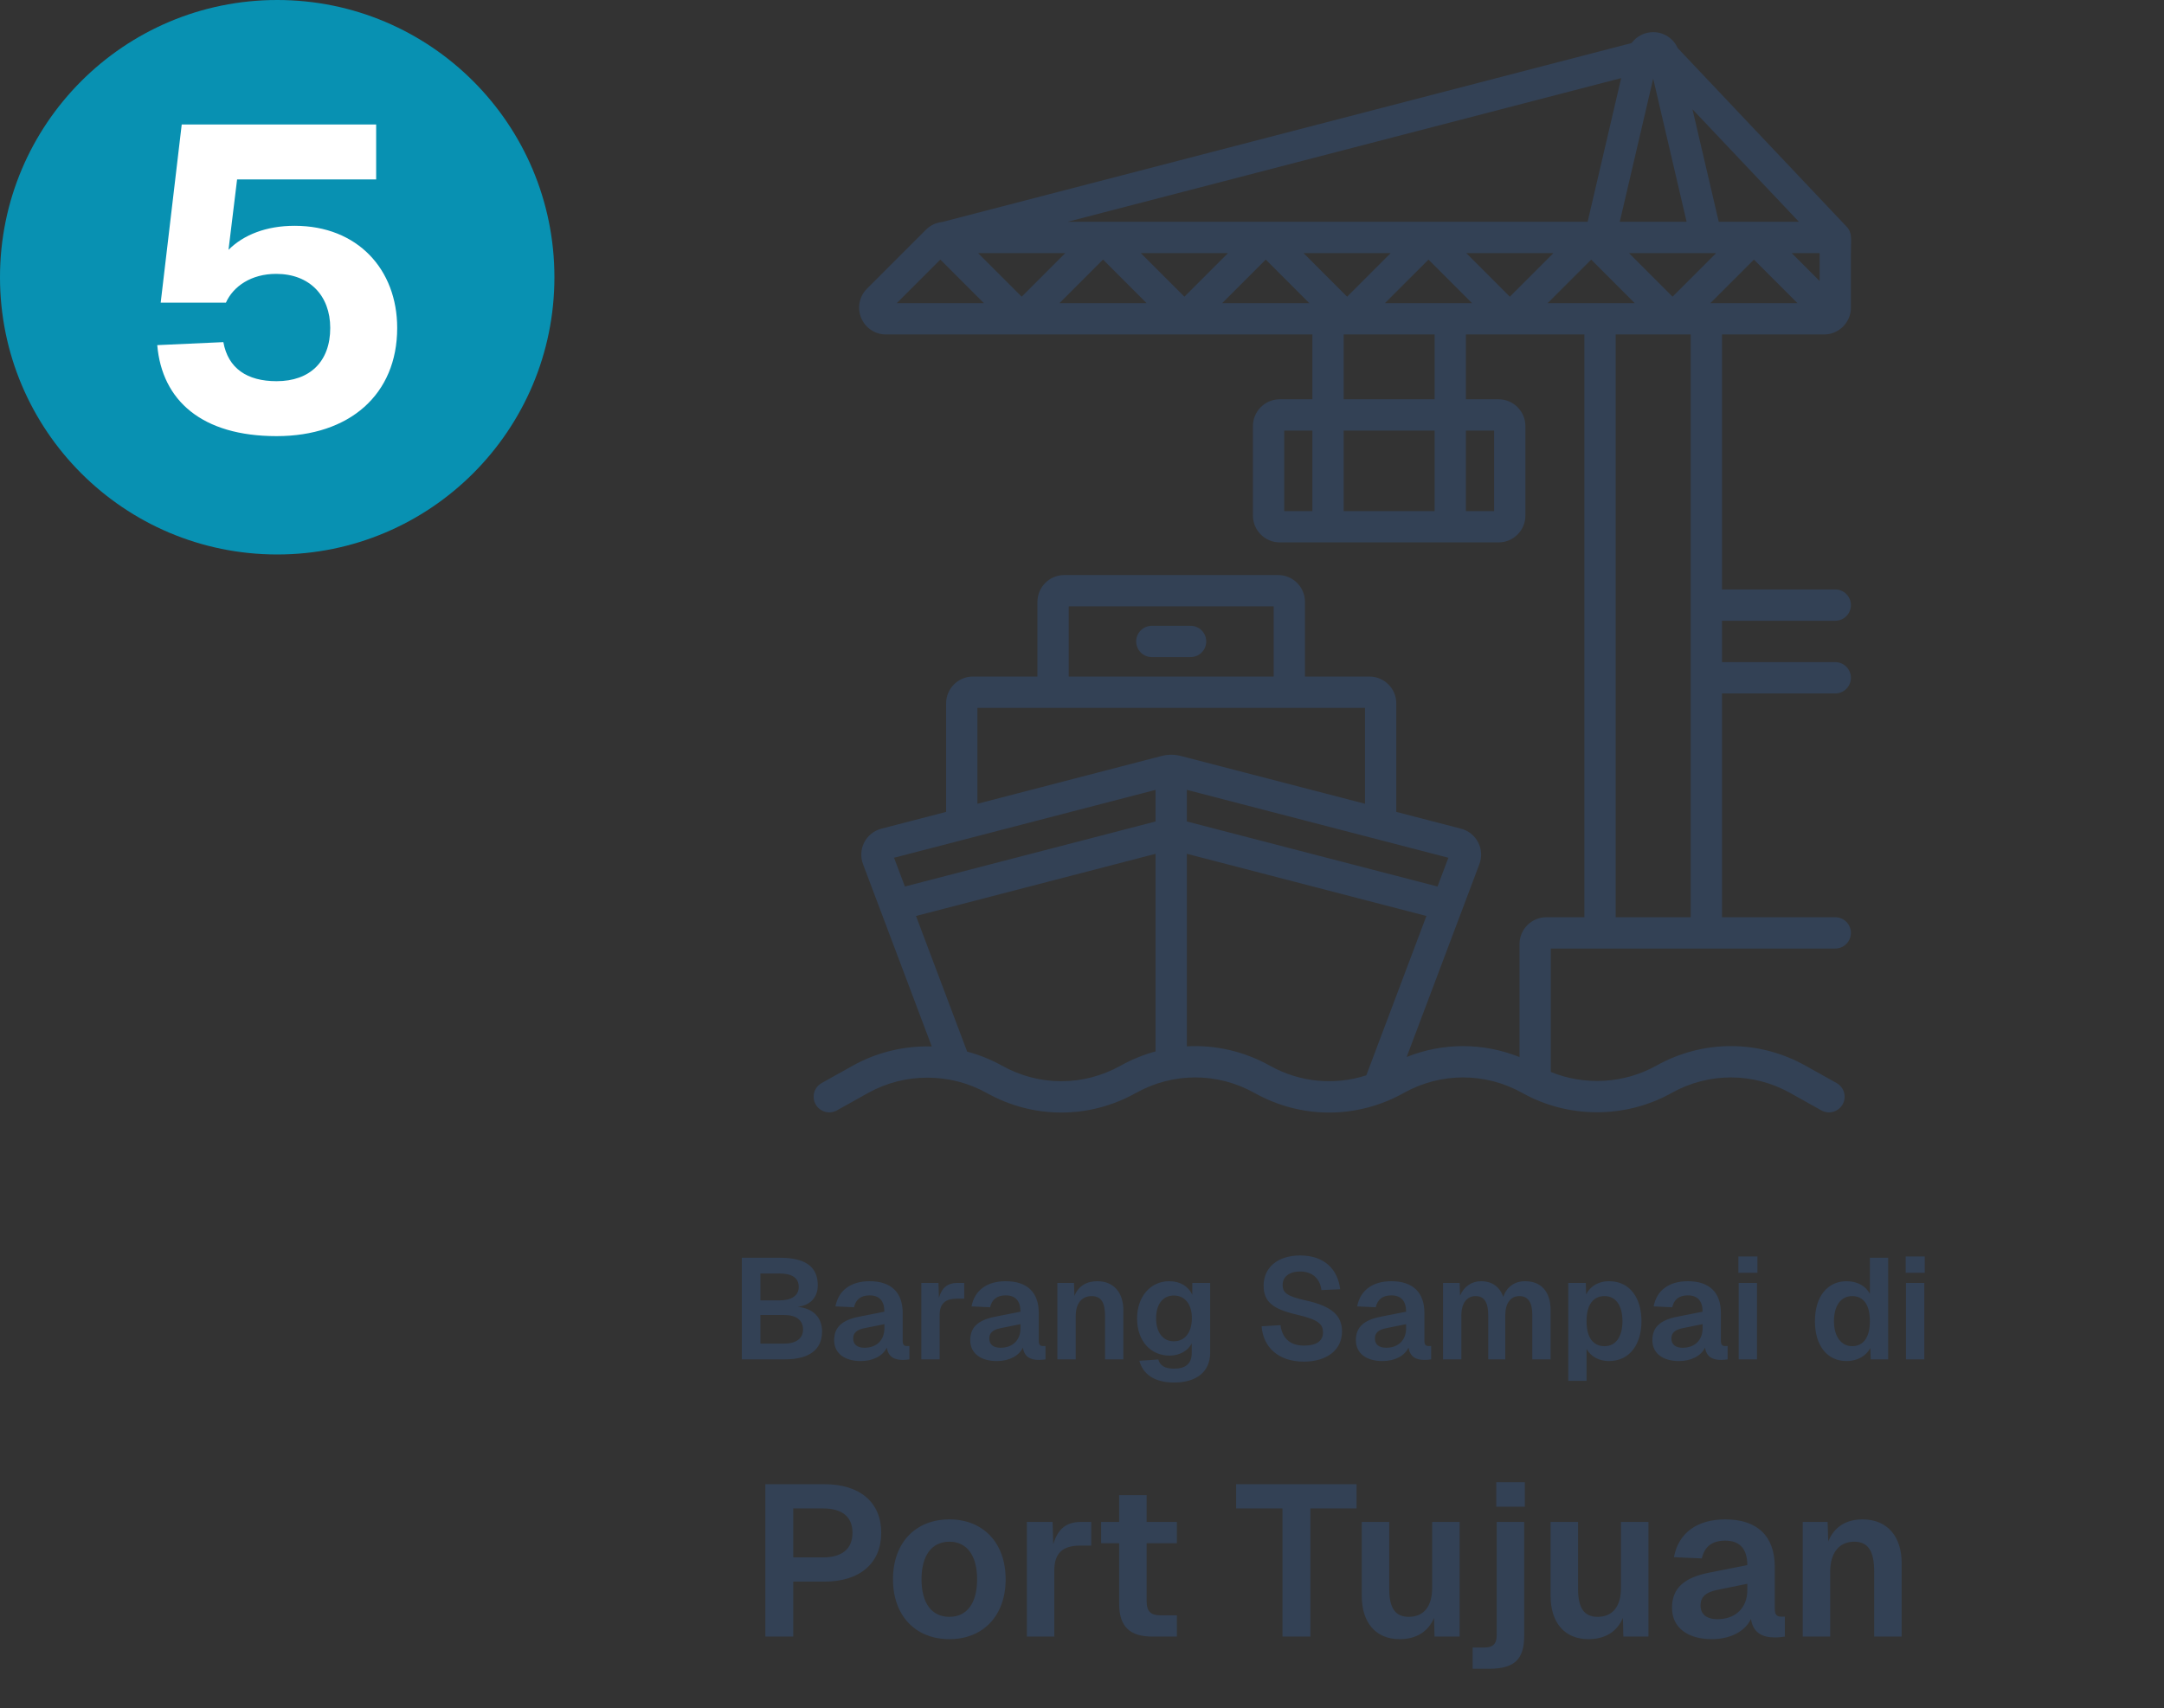 <svg width="242" height="191" viewBox="0 0 242 191" fill="none" xmlns="http://www.w3.org/2000/svg">
<rect x="0" y="0" width="242" height="191" fill="#333333" stroke="none"/>
<path d="M206.509 25.349L187.615 5.373C187.38 4.843 186.996 4.392 186.51 4.076C186.023 3.761 185.456 3.594 184.876 3.595C184.406 3.594 183.942 3.704 183.522 3.915C183.103 4.127 182.739 4.435 182.461 4.814L105.402 24.814C105.135 24.839 104.873 24.899 104.622 24.994C104.606 25 104.59 25.005 104.574 25.011C104.191 25.161 103.843 25.389 103.553 25.68L96.954 32.279C96.093 33.14 95.838 34.423 96.304 35.548C96.77 36.673 97.858 37.4 99.075 37.4H146.764V44.647H143.114C141.46 44.647 140.114 45.992 140.114 47.647V57.651C140.114 59.306 141.46 60.651 143.114 60.651H167.585C169.239 60.651 170.585 59.306 170.585 57.651V47.647C170.585 45.992 169.239 44.647 167.585 44.647H163.935V37.4H177.182V102.564H172.928C171.274 102.564 169.928 103.91 169.928 105.564V118.2C165.862 116.573 161.375 116.566 157.308 118.19L163.476 101.835V101.835L165.441 96.625C165.741 95.829 165.689 94.941 165.298 94.186C164.907 93.431 164.21 92.876 163.388 92.663L156.147 90.784V78.651C156.147 76.997 154.802 75.651 153.147 75.651H145.935V67.3C145.935 65.645 144.589 64.3 142.935 64.3H119.016C117.362 64.3 116.016 65.645 116.016 67.3V75.651H108.804C107.149 75.651 105.804 76.997 105.804 78.651V90.784L98.564 92.663C97.741 92.876 97.045 93.431 96.653 94.186C96.262 94.941 96.21 95.829 96.51 96.625L98.475 101.835L98.475 101.836L104.199 117.013C101.152 116.927 98.086 117.643 95.368 119.161L91.885 121.105C91.48 121.331 91.181 121.709 91.055 122.156C90.928 122.602 90.985 123.081 91.211 123.486C91.323 123.687 91.473 123.863 91.654 124.006C91.834 124.148 92.04 124.254 92.262 124.317C92.483 124.379 92.714 124.398 92.942 124.371C93.171 124.344 93.391 124.273 93.592 124.161L97.074 122.216C101.167 119.931 106.251 119.931 110.344 122.216C115.567 125.133 121.803 125.133 127.026 122.216C131.18 119.896 136.141 119.896 140.296 122.216C142.907 123.675 145.772 124.404 148.637 124.404C151.502 124.404 154.367 123.675 156.978 122.216C161.132 119.896 166.093 119.896 170.248 122.216C175.392 125.09 181.785 125.09 186.93 122.216C191.084 119.896 196.045 119.896 200.199 122.216L203.682 124.161C203.882 124.273 204.103 124.344 204.331 124.371C204.56 124.398 204.791 124.379 205.012 124.317C205.233 124.254 205.44 124.148 205.62 124.006C205.8 123.863 205.951 123.687 206.063 123.486C206.175 123.285 206.246 123.065 206.273 122.836C206.3 122.608 206.281 122.377 206.219 122.156C206.156 121.935 206.051 121.728 205.908 121.548C205.766 121.368 205.589 121.217 205.388 121.105L201.906 119.161C196.683 116.244 190.446 116.244 185.223 119.161C181.609 121.179 177.222 121.411 173.428 119.865V106.064H205.238C205.702 106.064 206.147 105.879 206.475 105.551C206.803 105.223 206.988 104.778 206.988 104.314C206.988 103.85 206.803 103.405 206.475 103.076C206.147 102.748 205.702 102.564 205.238 102.564H192.57V77.54H205.238C205.702 77.54 206.147 77.356 206.475 77.027C206.803 76.699 206.988 76.254 206.988 75.79C206.988 75.326 206.803 74.881 206.475 74.553C206.147 74.224 205.702 74.04 205.238 74.04H192.57V69.412H205.238C205.702 69.412 206.147 69.228 206.475 68.9C206.803 68.572 206.988 68.126 206.988 67.662C206.988 67.198 206.803 66.753 206.475 66.425C206.147 66.097 205.702 65.912 205.238 65.912H192.57V37.4H203.988C204.747 37.4 205.44 37.114 205.969 36.647C206.067 36.568 206.156 36.479 206.235 36.38C206.72 35.835 206.987 35.13 206.988 34.4V28.302C206.988 26.773 207.173 26.051 206.509 25.349ZM146.764 57.151H143.614V48.147H146.764V57.151ZM160.757 99.129L132.726 91.856V88.323L161.971 95.912L160.757 99.129ZM119.517 67.8H142.435V75.652H119.517V67.8ZM129.226 117.568C127.864 117.937 126.552 118.473 125.32 119.161C121.166 121.481 116.205 121.481 112.051 119.161C110.823 118.477 109.515 117.949 108.157 117.589L102.437 102.423L129.226 95.472V117.568H129.226ZM129.226 91.856L101.195 99.129L99.981 95.912L129.226 88.323V91.856H129.226ZM130.998 84.394C130.99 84.394 130.983 84.393 130.976 84.393C130.968 84.393 130.961 84.394 130.953 84.394C130.601 84.396 130.25 84.442 129.909 84.53L109.304 89.877V79.152H152.648V89.876L132.044 84.529C131.702 84.441 131.351 84.396 130.998 84.394ZM152.795 120.241C149.238 121.393 145.357 121.034 142.003 119.161C139.107 117.544 135.899 116.825 132.726 117.001V95.471L159.515 102.423L152.795 120.241ZM201.173 24.802H192.208L189.269 12.216L201.173 24.802ZM191.914 28.302L187.041 33.175L182.168 28.302H191.914ZM184.876 8.794L188.614 24.802H181.138L184.876 8.794ZM181.296 8.733L177.544 24.802H119.382L181.296 8.733ZM100.282 33.9L105.156 29.027L110.029 33.9H100.282ZM109.381 28.302H119.128L114.255 33.175L109.381 28.302ZM118.479 33.9L123.352 29.027L128.226 33.9H118.479ZM127.578 28.302H137.324L132.451 33.175L127.578 28.302ZM136.676 33.9L141.549 29.027L146.423 33.9H136.676ZM145.774 28.302H155.521L150.648 33.175L145.774 28.302ZM160.435 57.151H150.264V48.147H160.435V57.151ZM160.435 44.647H150.264V37.4H160.435V44.647ZM167.085 48.147V57.152H163.935V48.147H167.085ZM154.873 33.9L159.746 29.027L164.62 33.9H154.873ZM163.971 28.302H173.718L168.844 33.175L163.971 28.302ZM173.069 33.9L177.943 29.027L182.816 33.9H173.069ZM189.07 102.564H180.682V37.4H189.07V102.564ZM191.266 33.9L196.139 29.027L201.013 33.9H191.266ZM203.488 31.425L200.365 28.302H203.488V31.425ZM133.143 73.476H128.809C128.345 73.476 127.9 73.292 127.572 72.964C127.243 72.635 127.059 72.19 127.059 71.726C127.059 71.262 127.243 70.817 127.572 70.489C127.9 70.161 128.345 69.976 128.809 69.976H133.143C133.607 69.976 134.052 70.161 134.38 70.489C134.708 70.817 134.893 71.262 134.893 71.726C134.893 72.19 134.708 72.635 134.38 72.964C134.052 73.292 133.607 73.476 133.143 73.476Z" fill="#334155"/>
<path d="M82.956 152V140.64H87.212C89.98 140.64 91.452 141.584 91.452 143.712C91.452 145.056 90.636 145.952 89.212 146.128C90.956 146.304 91.932 147.328 91.932 148.88C91.932 150.96 90.444 152 87.788 152H82.956ZM85.036 145.408H87.148C88.508 145.408 89.324 144.88 89.324 143.904C89.324 142.88 88.556 142.4 87.148 142.4H85.036V145.408ZM85.036 150.24H87.692C88.988 150.24 89.804 149.696 89.804 148.656C89.804 147.6 89.004 147.04 87.692 147.04H85.036V150.24ZM96.26 152.192C94.468 152.192 93.284 151.344 93.284 149.856C93.284 148.384 94.196 147.6 96.068 147.232L98.9 146.672C98.9 145.472 98.34 144.848 97.252 144.848C96.26 144.848 95.7 145.312 95.508 146.176L93.428 146.08C93.764 144.288 95.14 143.264 97.252 143.264C99.684 143.264 100.948 144.544 100.948 146.816V149.92C100.948 150.384 101.108 150.512 101.428 150.512H101.7V152C101.556 152.032 101.236 152.064 100.948 152.064C100.02 152.064 99.332 151.728 99.172 150.688C98.74 151.6 97.652 152.192 96.26 152.192ZM96.676 150.704C98.036 150.704 98.9 149.84 98.9 148.544V148.064L96.692 148.512C95.78 148.688 95.412 149.072 95.412 149.664C95.412 150.336 95.86 150.704 96.676 150.704ZM103.03 152V143.456H104.95L104.998 145.12C105.334 143.968 105.99 143.456 107.046 143.456H107.83V145.216H107.03C105.718 145.216 105.078 145.76 105.078 147.072V152H103.03ZM111.479 152.192C109.687 152.192 108.503 151.344 108.503 149.856C108.503 148.384 109.415 147.6 111.287 147.232L114.119 146.672C114.119 145.472 113.559 144.848 112.471 144.848C111.479 144.848 110.919 145.312 110.727 146.176L108.647 146.08C108.983 144.288 110.359 143.264 112.471 143.264C114.903 143.264 116.167 144.544 116.167 146.816V149.92C116.167 150.384 116.327 150.512 116.647 150.512H116.919V152C116.775 152.032 116.455 152.064 116.167 152.064C115.239 152.064 114.551 151.728 114.391 150.688C113.959 151.6 112.871 152.192 111.479 152.192ZM111.895 150.704C113.255 150.704 114.119 149.84 114.119 148.544V148.064L111.911 148.512C110.999 148.688 110.631 149.072 110.631 149.664C110.631 150.336 111.079 150.704 111.895 150.704ZM118.249 152V143.456H120.105L120.153 144.912C120.617 143.744 121.577 143.264 122.713 143.264C124.601 143.264 125.625 144.592 125.625 146.512V152H123.577V147.168C123.577 145.728 123.193 144.928 122.089 144.928C120.985 144.928 120.297 145.728 120.297 147.168V152H118.249ZM131.303 154.592C129.047 154.592 127.799 153.616 127.415 152.16L129.527 152.016C129.735 152.672 130.199 153.04 131.303 153.04C132.567 153.04 133.271 152.496 133.271 151.296V150.208C132.871 151.04 131.895 151.584 130.791 151.584C128.663 151.584 127.159 149.92 127.159 147.44C127.159 144.992 128.647 143.264 130.759 143.264C131.991 143.264 132.919 143.856 133.335 144.784V143.456H135.335V151.248C135.335 153.44 133.735 154.592 131.303 154.592ZM131.271 149.984C132.487 149.984 133.271 149.024 133.287 147.424C133.303 145.84 132.503 144.864 131.271 144.864C130.023 144.864 129.287 145.856 129.287 147.424C129.287 148.992 130.055 149.984 131.271 149.984ZM145.806 152.256C142.99 152.256 141.262 150.672 141.086 148.304L143.198 148.176C143.39 149.648 144.27 150.464 145.838 150.464C147.182 150.464 147.95 149.968 147.95 148.992C147.95 148.112 147.502 147.584 145.182 147.04C142.366 146.4 141.31 145.6 141.31 143.744C141.31 141.76 142.862 140.384 145.406 140.384C148.126 140.384 149.614 141.968 149.87 144.16L147.774 144.256C147.63 143.024 146.814 142.176 145.374 142.176C144.174 142.176 143.438 142.784 143.438 143.664C143.438 144.592 143.966 144.944 145.998 145.408C149.054 146.064 150.078 147.184 150.078 148.88C150.078 150.96 148.382 152.256 145.806 152.256ZM154.604 152.192C152.812 152.192 151.628 151.344 151.628 149.856C151.628 148.384 152.54 147.6 154.412 147.232L157.244 146.672C157.244 145.472 156.684 144.848 155.596 144.848C154.604 144.848 154.044 145.312 153.852 146.176L151.772 146.08C152.108 144.288 153.484 143.264 155.596 143.264C158.028 143.264 159.292 144.544 159.292 146.816V149.92C159.292 150.384 159.452 150.512 159.772 150.512H160.044V152C159.9 152.032 159.58 152.064 159.292 152.064C158.364 152.064 157.676 151.728 157.516 150.688C157.084 151.6 155.996 152.192 154.604 152.192ZM155.02 150.704C156.38 150.704 157.244 149.84 157.244 148.544V148.064L155.036 148.512C154.124 148.688 153.756 149.072 153.756 149.664C153.756 150.336 154.204 150.704 155.02 150.704ZM161.374 152V143.456H163.23L163.278 144.88C163.71 143.856 164.574 143.264 165.63 143.264C166.878 143.264 167.742 143.92 168.11 145.024C168.494 143.888 169.374 143.264 170.558 143.264C172.318 143.264 173.406 144.4 173.406 146.512V152H171.358V147.04C171.358 145.632 170.894 144.928 169.902 144.928C168.926 144.928 168.334 145.728 168.334 147.104V152H166.43V147.104C166.43 145.712 166.046 144.928 165.006 144.928C164.03 144.928 163.422 145.744 163.422 147.104V152H161.374ZM175.374 154.4V143.456H177.342L177.374 144.736C177.87 143.776 178.798 143.264 179.934 143.264C182.366 143.264 183.566 145.264 183.566 147.728C183.566 150.192 182.35 152.192 179.918 152.192C178.83 152.192 177.886 151.68 177.422 150.832V154.4H175.374ZM179.438 150.528C180.686 150.528 181.438 149.488 181.438 147.728C181.438 145.968 180.686 144.928 179.438 144.928C178.19 144.928 177.422 145.872 177.422 147.728C177.422 149.584 178.174 150.528 179.438 150.528ZM187.76 152.192C185.968 152.192 184.784 151.344 184.784 149.856C184.784 148.384 185.696 147.6 187.568 147.232L190.4 146.672C190.4 145.472 189.84 144.848 188.752 144.848C187.76 144.848 187.2 145.312 187.008 146.176L184.928 146.08C185.264 144.288 186.64 143.264 188.752 143.264C191.184 143.264 192.448 144.544 192.448 146.816V149.92C192.448 150.384 192.608 150.512 192.928 150.512H193.2V152C193.056 152.032 192.736 152.064 192.448 152.064C191.52 152.064 190.832 151.728 190.672 150.688C190.24 151.6 189.152 152.192 187.76 152.192ZM188.176 150.704C189.536 150.704 190.4 149.84 190.4 148.544V148.064L188.192 148.512C187.28 148.688 186.912 149.072 186.912 149.664C186.912 150.336 187.36 150.704 188.176 150.704ZM194.404 142.32V140.496H196.532V142.32H194.404ZM194.436 152V143.456H196.484V152H194.436ZM206.5 152.192C204.324 152.192 202.964 150.464 202.964 147.728C202.964 144.992 204.356 143.264 206.5 143.264C207.7 143.264 208.644 143.792 209.108 144.672V140.64H211.156V152H209.204L209.156 150.736C208.676 151.648 207.684 152.192 206.5 152.192ZM207.124 150.528C208.388 150.528 209.108 149.536 209.108 147.728C209.108 145.904 208.404 144.928 207.124 144.928C205.876 144.928 205.092 145.984 205.092 147.728C205.092 149.44 205.892 150.528 207.124 150.528ZM213.115 142.32V140.496H215.243V142.32H213.115ZM213.147 152V143.456H215.195V152H213.147ZM85.588 183V165.96H92.188C96.172 165.96 98.548 168 98.548 171.384C98.548 174.792 96.172 176.856 92.188 176.856H88.708V183H85.588ZM88.708 174.144H92.044C94.156 174.144 95.332 173.208 95.332 171.384C95.332 169.608 94.18 168.672 92.044 168.672H88.708V174.144ZM106.174 183.288C102.358 183.288 99.862 180.648 99.862 176.592C99.862 172.536 102.358 169.896 106.174 169.896C109.966 169.896 112.462 172.536 112.462 176.592C112.462 180.648 109.966 183.288 106.174 183.288ZM106.174 180.792C108.142 180.792 109.27 179.256 109.27 176.592C109.27 173.952 108.142 172.392 106.174 172.392C104.182 172.392 103.054 173.952 103.054 176.592C103.054 179.256 104.182 180.792 106.174 180.792ZM114.832 183V170.184H117.712L117.784 172.68C118.288 170.952 119.272 170.184 120.856 170.184H122.032V172.824H120.832C118.864 172.824 117.904 173.64 117.904 175.608V183H114.832ZM128.875 183C126.331 183 125.155 181.872 125.155 179.328V172.56H123.139V170.184H125.155V167.184H128.227V170.184H131.611V172.56H128.227V179.04C128.227 180.24 128.731 180.624 129.811 180.624H131.611V183H128.875ZM143.421 183V168.672H138.237V165.96H151.701V168.672H146.541V183H143.421ZM156.509 183.288C153.893 183.288 152.285 181.488 152.285 178.44V170.184H155.357V177.672C155.357 179.832 156.053 180.792 157.541 180.792C159.197 180.792 160.157 179.664 160.157 177.552V170.184H163.229V183H160.421L160.373 180.912C159.701 182.472 158.381 183.288 156.509 183.288ZM167.33 168.48V165.744H170.522V168.48H167.33ZM164.69 186.6V184.224H165.962C166.874 184.224 167.378 183.912 167.378 182.808V170.184H170.45V182.904C170.45 185.544 169.37 186.6 166.514 186.6H164.69ZM177.627 183.288C175.011 183.288 173.403 181.488 173.403 178.44V170.184H176.475V177.672C176.475 179.832 177.171 180.792 178.659 180.792C180.315 180.792 181.275 179.664 181.275 177.552V170.184H184.347V183H181.539L181.491 180.912C180.819 182.472 179.499 183.288 177.627 183.288ZM191.443 183.288C188.755 183.288 186.979 182.016 186.979 179.784C186.979 177.576 188.347 176.4 191.155 175.848L195.403 175.008C195.403 173.208 194.563 172.272 192.931 172.272C191.443 172.272 190.603 172.968 190.315 174.264L187.195 174.12C187.699 171.432 189.763 169.896 192.931 169.896C196.579 169.896 198.475 171.816 198.475 175.224V179.88C198.475 180.576 198.715 180.768 199.195 180.768H199.603V183C199.387 183.048 198.907 183.096 198.475 183.096C197.083 183.096 196.051 182.592 195.811 181.032C195.163 182.4 193.531 183.288 191.443 183.288ZM192.067 181.056C194.107 181.056 195.403 179.76 195.403 177.816V177.096L192.091 177.768C190.723 178.032 190.171 178.608 190.171 179.496C190.171 180.504 190.843 181.056 192.067 181.056ZM201.598 183V170.184H204.382L204.454 172.368C205.15 170.616 206.59 169.896 208.294 169.896C211.126 169.896 212.662 171.888 212.662 174.768V183H209.59V175.752C209.59 173.592 209.014 172.392 207.358 172.392C205.702 172.392 204.67 173.592 204.67 175.752V183H201.598Z" fill="#334155"/>
<circle cx="31" cy="31" r="31" fill="#0891B2"/>
<path d="M30.93 48.768C22.578 48.768 18.114 44.784 17.586 38.592L24.978 38.256C25.506 41.184 27.618 42.624 30.93 42.624C34.674 42.624 36.93 40.416 36.93 36.672C36.93 33.072 34.626 30.624 30.882 30.624C28.098 30.624 26.082 32.016 25.266 33.84H17.97L20.322 13.92H42.066V20.064H26.514L25.554 27.936C27.234 26.256 29.778 25.248 32.946 25.248C40.002 25.248 44.418 30.144 44.418 36.672C44.418 44.112 39.09 48.768 30.93 48.768Z" fill="white"/>
</svg>
